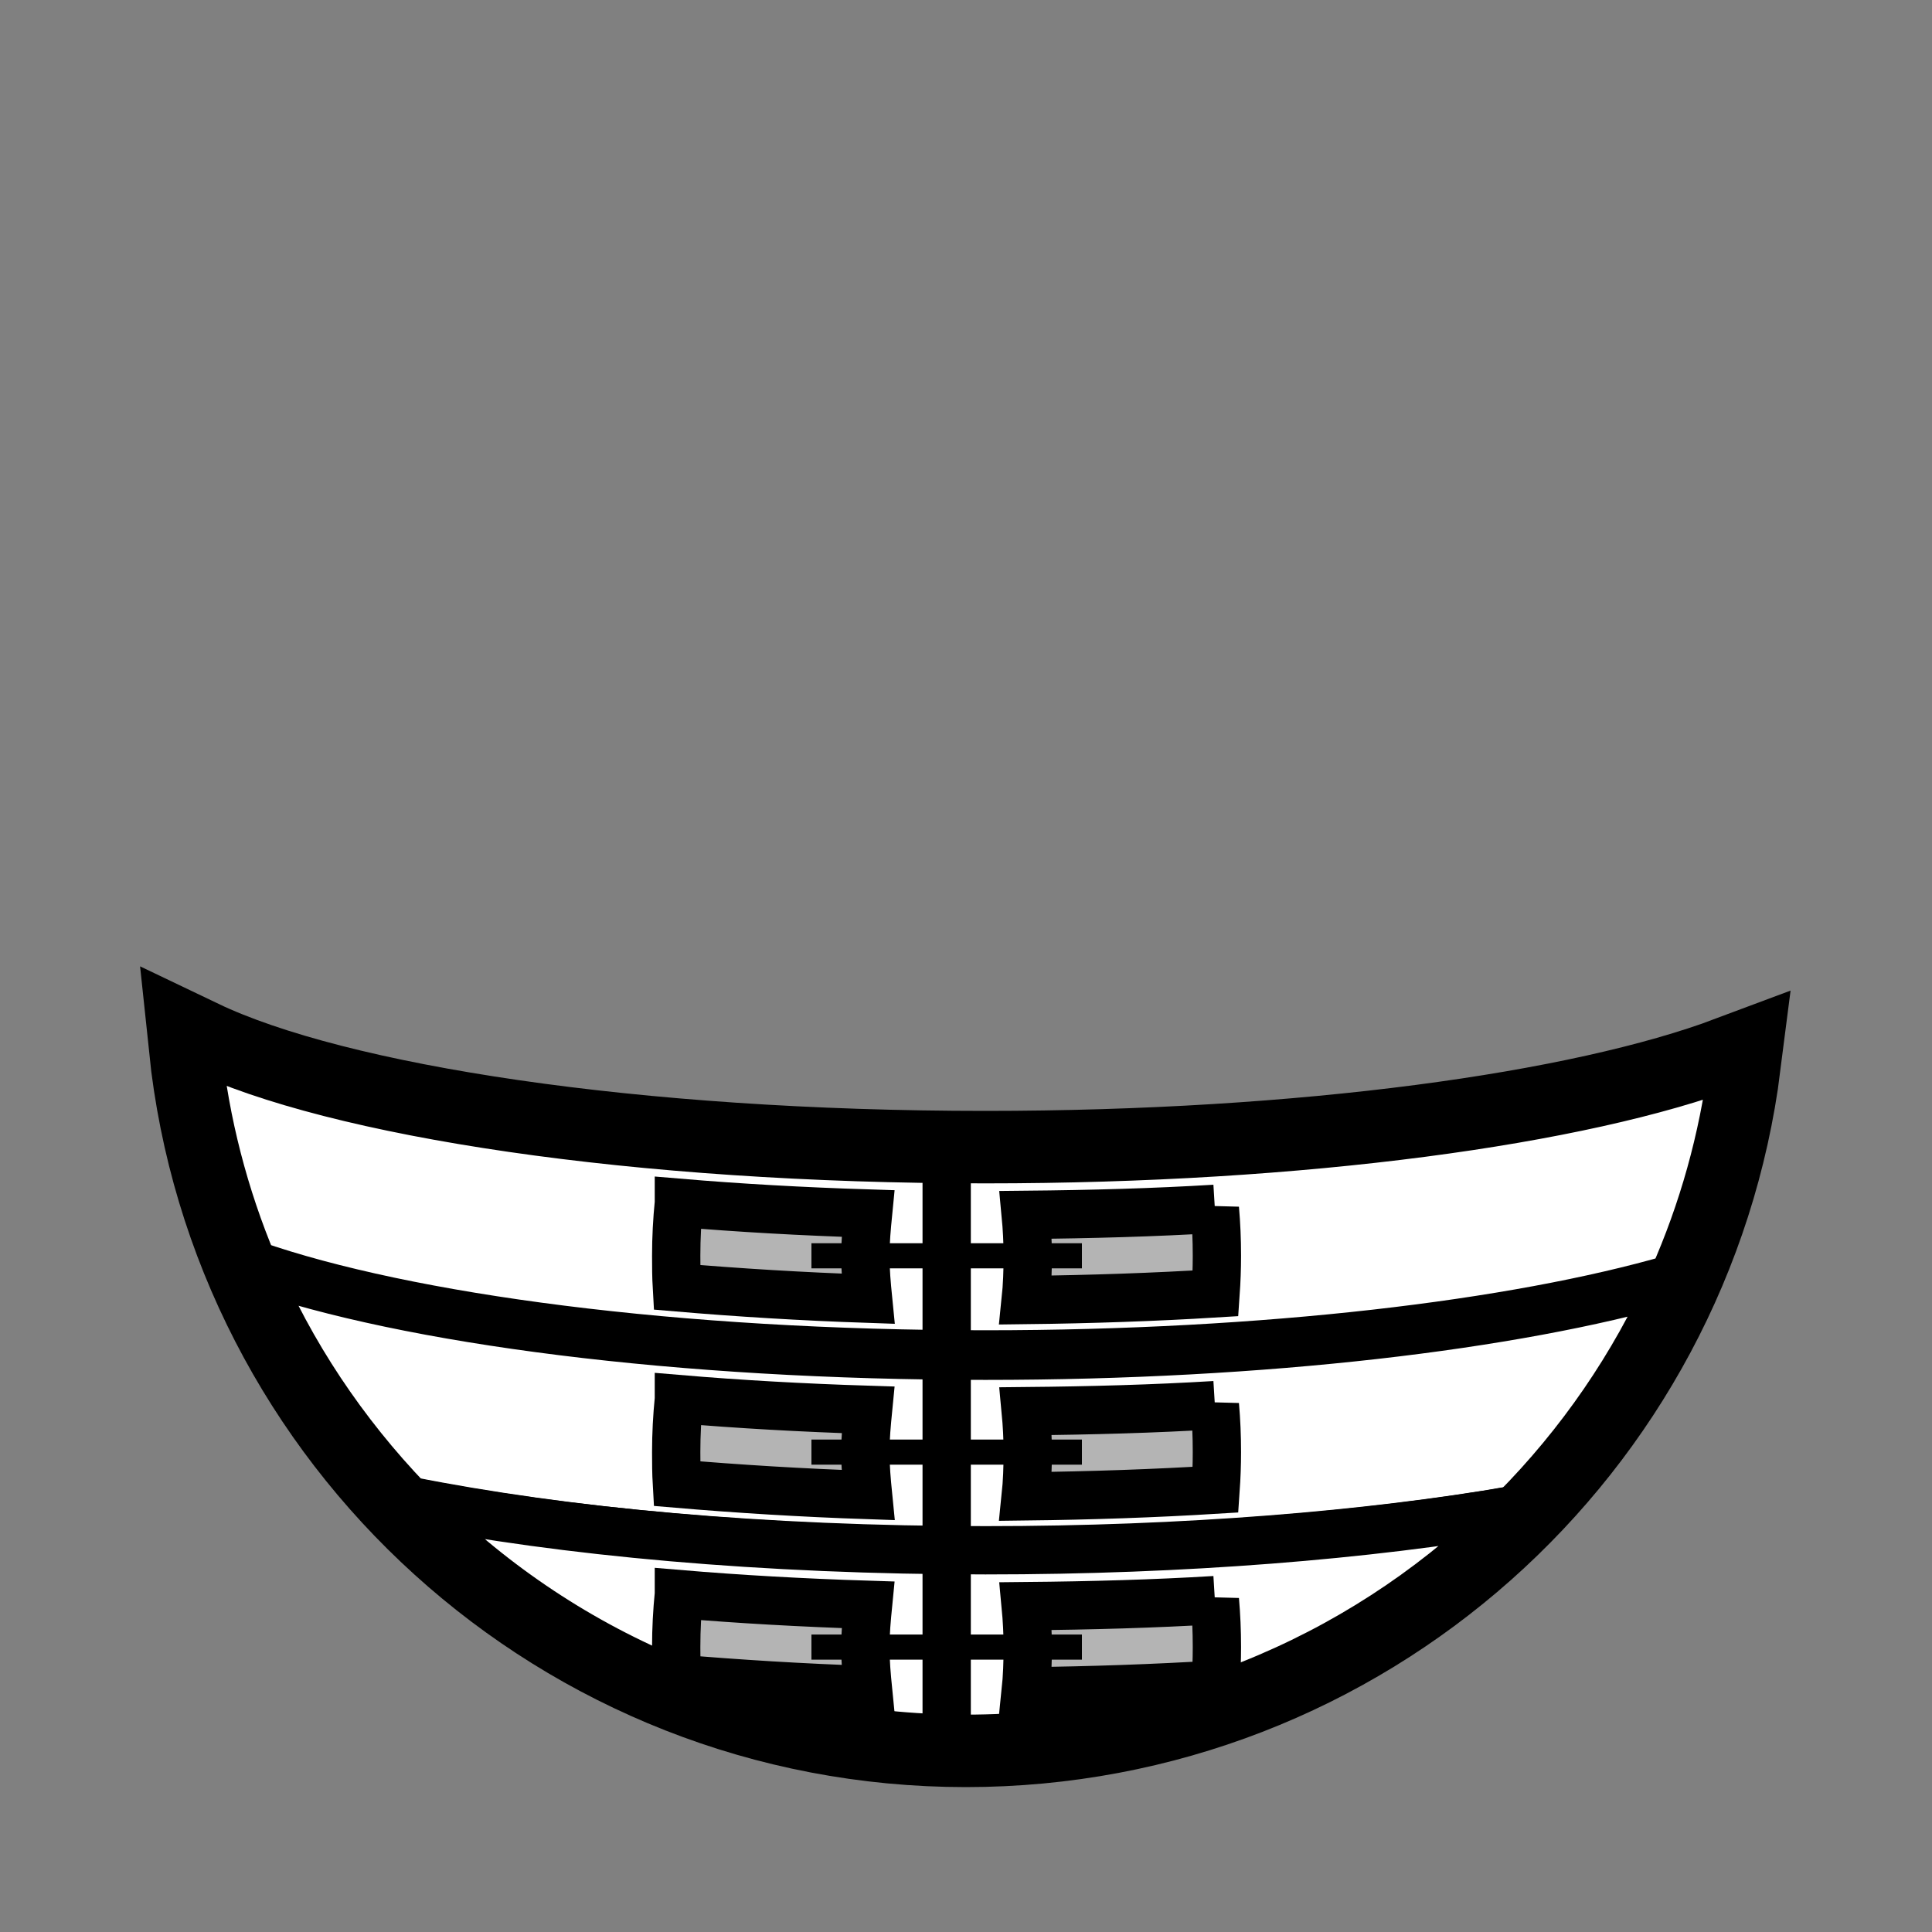 <?xml version="1.0" encoding="UTF-8" standalone="no"?>
<!-- Created with Inkscape (http://www.inkscape.org/) -->

<svg
   xmlns:dc="http://purl.org/dc/elements/1.1/"
   xmlns:cc="http://creativecommons.org/ns#"
   xmlns:rdf="http://www.w3.org/1999/02/22-rdf-syntax-ns#"
   xmlns:svg="http://www.w3.org/2000/svg"
   xmlns="http://www.w3.org/2000/svg"
   xmlns:sodipodi="http://sodipodi.sourceforge.net/DTD/sodipodi-0.dtd"
   xmlns:inkscape="http://www.inkscape.org/namespaces/inkscape"
   id="svg2"
   version="1.1"
   inkscape:version="0.48.4 r9939"
   sodipodi:docname="bound-mail.svg"
   width="100%"
   height="100%"
   viewBox="0 0 90 90"
   class="bound-mail">
  <rect x="0" y="0" width="90" height="90" fill="#808080" stroke="none"/>
  <defs
     id="defs4" />
  <sodipodi:namedview
     id="base"
     pagecolor="#ffffff"
     bordercolor="#666666"
     borderopacity="1.0"
     inkscape:pageopacity="0.0"
     inkscape:pageshadow="2"
     inkscape:zoom="15.96481"
     inkscape:cx="38.476699"
     inkscape:cy="22.247322"
     inkscape:document-units="in"
     inkscape:current-layer="layer2"
     showgrid="true"
     units="in"
     inkscape:window-width="1920"
     inkscape:window-height="1003"
     inkscape:window-x="-9"
     inkscape:window-y="-9"
     inkscape:window-maximized="1">
    <inkscape:grid
       type="xygrid"
       id="grid2994"
       empspacing="5"
       visible="true"
       enabled="true"
       snapvisiblegridlinesonly="true"
       units="in"
       spacingx="0.014in"
       spacingy="0.014in" />
  </sodipodi:namedview>
  <g
     inkscape:label="Primary"
     inkscape:groupmode="layer"
     id="layer1"
     transform="translate(0,-962.36)"
     style="display:inline"
     sodipodi:insensitive="true"
     class="bands">
    <path
       style="fill:#ffffff;fill-opacity:1;stroke:#000000;stroke-width:4.5;stroke-linecap:round;stroke-miterlimit:4;stroke-opacity:1;stroke-dasharray:none;stroke-dashoffset:0;display:inline"
       d="m 9.18,1011.141 c 1.887,18.108 17.205,32.219 35.812,32.219 18.335,0 33.474,-13.712 35.719,-31.438 -7.052,2.646 -19.971,4.438 -34.812,4.438 -16.282,0 -30.285,-2.14 -36.719,-5.219 z"
       id="path3829-1-5-74-4-9-0-7-87-0"
       inkscape:connector-curvature="0"
       sodipodi:nodetypes="cscsc" />
    <path
       style="fill:#ffffff;fill-opacity:1;stroke:#000000;stroke-width:2.25;stroke-linecap:round;stroke-miterlimit:4;stroke-opacity:1;stroke-dasharray:none;stroke-dashoffset:0;display:inline"
       d="m 9.188,1011.141 c 0.371,3.557 1.264,6.953 2.594,10.125 7.186,2.504 19.769,4.188 34.125,4.188 13.062,0 24.636,-1.395 32.031,-3.531 1.385,-3.126 2.336,-6.482 2.781,-10 -7.052,2.646 -19.971,4.438 -34.812,4.438 -16.282,0 -30.285,-2.14 -36.719,-5.219 z"
       id="path3829-1-5-74-4-9-0-7-87-0-5"
       inkscape:connector-curvature="0" />
    <path
       style="fill:#ffffff;fill-opacity:1;stroke:#000000;stroke-width:2.25;stroke-linecap:round;stroke-miterlimit:4;stroke-opacity:1;stroke-dasharray:none;stroke-dashoffset:0;display:inline"
       d="m 11.812,1021.36 c 1.723,4.079 4.198,7.759 7.219,10.906 7.147,1.425 16.533,2.344 26.875,2.344 9.308,0 17.833,-0.726 24.656,-1.906 3.053,-3.078 5.556,-6.705 7.344,-10.719 -7.396,2.131 -18.956,3.531 -32,3.531 -14.33,0 -26.901,-1.66 -34.094,-4.156 z"
       id="path3829-1-5-74-4-9-0-7-87-0-5-4"
       inkscape:connector-curvature="0" />
    <path
       style="fill:#ffffff;fill-opacity:1;stroke:#000000;stroke-width:2.25;stroke-linecap:round;stroke-miterlimit:4;stroke-opacity:1;stroke-dasharray:none;stroke-dashoffset:0;display:inline"
       d="m 19.062,1032.297 c 6.552,6.809 15.742,11.062 25.938,11.062 9.987,0 19.008,-4.087 25.531,-10.656 -6.811,1.171 -15.349,1.875 -24.625,1.875 -10.316,0 -19.703,-0.869 -26.844,-2.281 z"
       id="path3829-1-5-74-4-9-0-7-87-0-5-4-2"
       inkscape:connector-curvature="0" />
    <path
       style="fill:none;stroke:#000000;stroke-width:2.25;stroke-linecap:butt;stroke-linejoin:miter;stroke-miterlimit:4;stroke-opacity:1;stroke-dasharray:none"
       d="m 44.1,1015.82 0,27.72"
       id="path4187"
       inkscape:connector-curvature="0" />
  </g>
  <g
     inkscape:groupmode="layer"
     id="layer2"
     inkscape:label="Secondary"
     style="display:inline"
     class="tassles"
     sodipodi:insensitive="true">
    <path
       style="fill:#b4b4b4;fill-opacity:1;stroke:#000000;stroke-width:2.25;stroke-linecap:round;stroke-miterlimit:4;stroke-opacity:1;stroke-dasharray:none;stroke-dashoffset:0;display:inline"
       d="m 31.625,56.031 c -0.08,0.801 -0.125,1.621 -0.125,2.469 0,0.5 0.003,0.984 0.031,1.469 2.83,0.241 5.821,0.427 8.906,0.531 -0.064,-0.644 -0.125,-1.31 -0.125,-2 0,-0.678 0.063,-1.335 0.125,-1.969 -3.057,-0.096 -5.999,-0.262 -8.812,-0.5 z m 24.969,0.281 c -2.817,0.172 -5.781,0.252 -8.812,0.281 0.058,0.615 0.094,1.251 0.094,1.906 0,0.712 -0.025,1.399 -0.094,2.062 3.042,-0.036 6.018,-0.138 8.844,-0.312 0.04,-0.576 0.062,-1.152 0.062,-1.75 0,-0.75 -0.031,-1.473 -0.094,-2.188 z"
       id="path3829-1-5-74-4-9-0-7-87-0-5-6"
       inkscape:connector-curvature="0" />
    <path
       style="fill:none;stroke:#000000;stroke-width:1.17;stroke-linecap:butt;stroke-linejoin:miter;stroke-miterlimit:4;stroke-opacity:1;stroke-dasharray:none;display:inline"
       d="m 37.8,58.5 12.6,0"
       id="path4110"
       inkscape:connector-curvature="0" />
    <path
       inkscape:connector-curvature="0"
       style="fill:#b4b4b4;fill-opacity:1;stroke:#000000;stroke-width:2.25;stroke-linecap:round;stroke-miterlimit:4;stroke-opacity:1;stroke-dasharray:none;stroke-dashoffset:0;display:inline"
       d="m 31.625,65.176 c -0.08,0.801 -0.125,1.621 -0.125,2.469 0,0.5 0.003,0.984 0.031,1.469 2.83,0.241 5.821,0.427 8.906,0.531 -0.064,-0.644 -0.125,-1.311 -0.125,-2 0,-0.678 0.063,-1.335 0.125,-1.969 -3.057,-0.096 -5.999,-0.262 -8.812,-0.5 z m 24.969,0.281 c -2.817,0.172 -5.781,0.252 -8.812,0.281 0.058,0.615 0.094,1.251 0.094,1.906 0,0.712 -0.025,1.399 -0.094,2.062 3.042,-0.036 6.018,-0.138 8.844,-0.312 0.04,-0.576 0.062,-1.152 0.062,-1.75 0,-0.75 -0.031,-1.473 -0.094,-2.188 z"
       id="path3829-1-5-74-4-9-0-7-87-0-5-6-2" />
    <path
       style="fill:none;stroke:#000000;stroke-width:1.17;stroke-linecap:butt;stroke-linejoin:miter;stroke-miterlimit:4;stroke-opacity:1;stroke-dasharray:none;display:inline"
       d="m 37.8,67.645 12.6,0"
       id="path4110-3"
       inkscape:connector-curvature="0" />
    <path
       inkscape:connector-curvature="0"
       style="fill:#b4b4b4;fill-opacity:1;stroke:#000000;stroke-width:2.25;stroke-linecap:round;stroke-miterlimit:4;stroke-opacity:1;stroke-dasharray:none;stroke-dashoffset:0;display:inline"
       d="m 31.625,74.259 c -0.08,0.801 -0.125,1.621 -0.125,2.469 0,0.5 0.003,0.984 0.031,1.469 2.83,0.241 5.821,0.427 8.906,0.531 -0.064,-0.644 -0.125,-1.31 -0.125,-2 0,-0.678 0.063,-1.335 0.125,-1.969 -3.057,-0.096 -5.999,-0.263 -8.812,-0.5 z m 24.969,0.281 c -2.817,0.172 -5.781,0.252 -8.812,0.281 0.058,0.615 0.094,1.251 0.094,1.906 0,0.712 -0.025,1.399 -0.094,2.062 3.042,-0.036 6.018,-0.138 8.844,-0.312 0.04,-0.576 0.062,-1.152 0.062,-1.75 0,-0.75 -0.031,-1.473 -0.094,-2.188 z"
       id="path3829-1-5-74-4-9-0-7-87-0-5-6-2-2" />
    <path
       style="fill:none;stroke:#000000;stroke-width:1.17;stroke-linecap:butt;stroke-linejoin:miter;stroke-miterlimit:4;stroke-opacity:1;stroke-dasharray:none;display:inline"
       d="m 37.8,76.728 12.6,0"
       id="path4110-3-1"
       inkscape:connector-curvature="0" />
  </g>
</svg>
